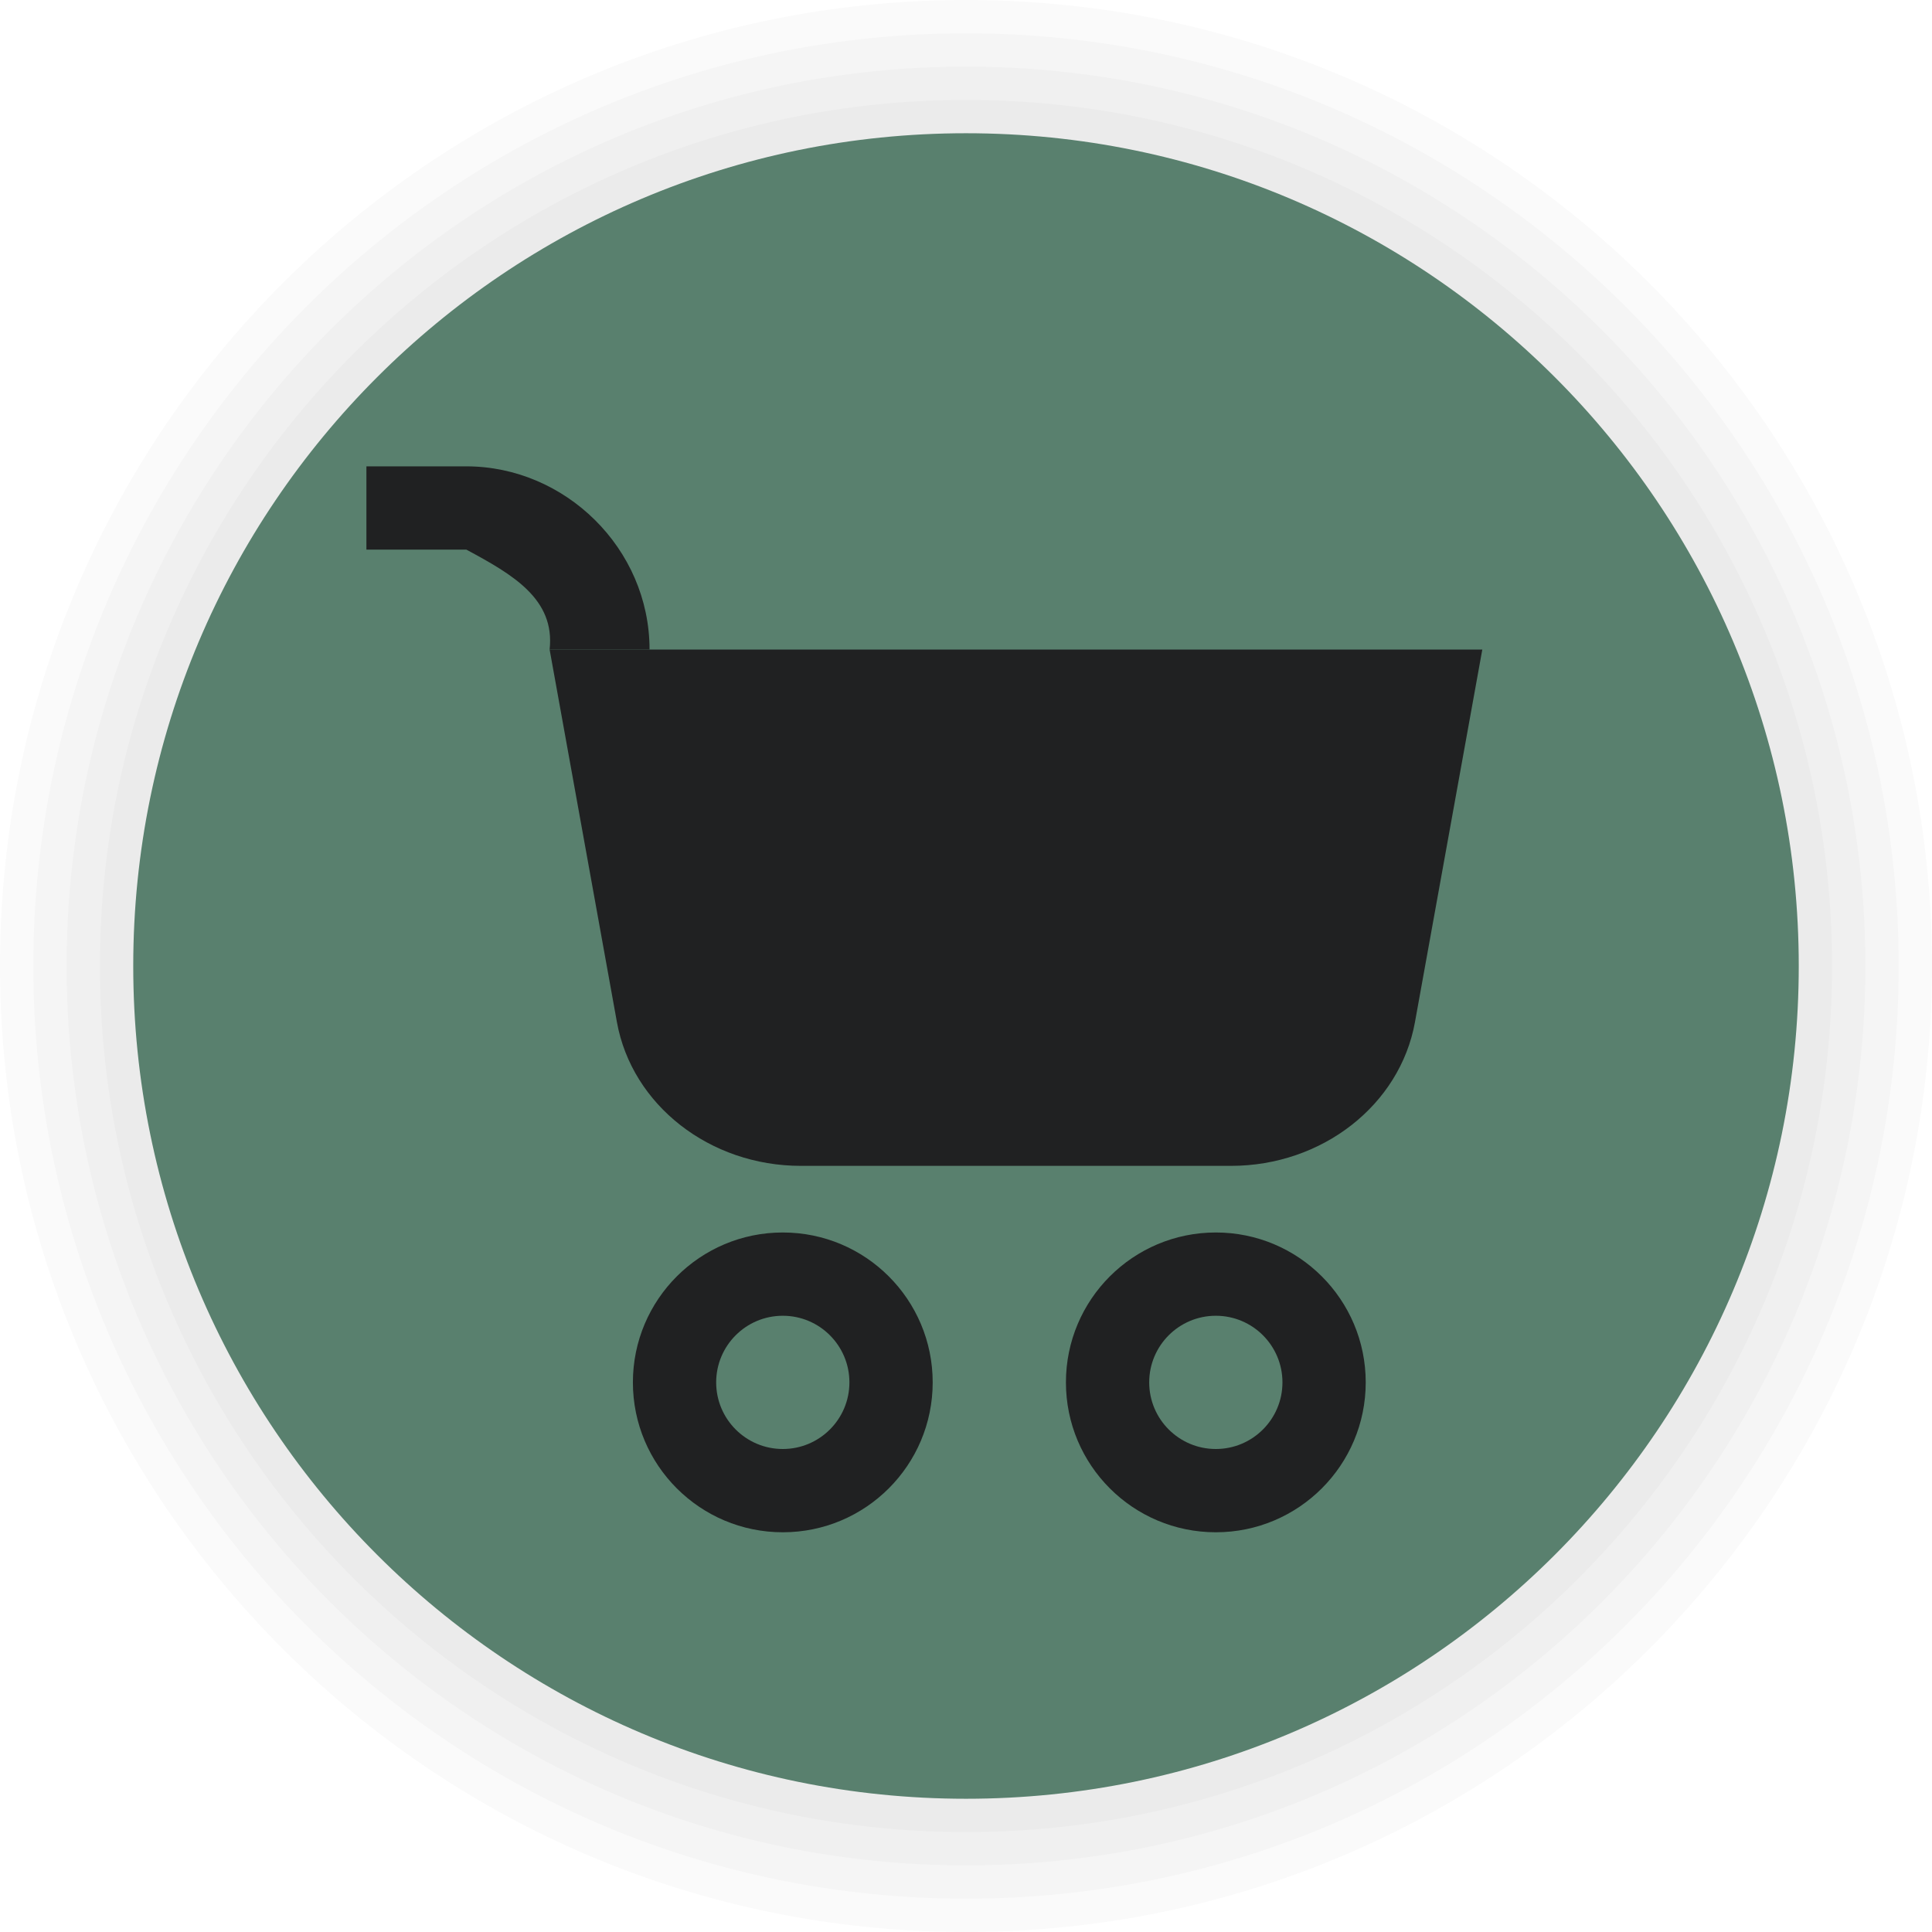 <svg width="116" height="116" viewBox="0 0 116 116" fill="none" xmlns="http://www.w3.org/2000/svg">
<path d="M58 116C90.032 116 116 90.032 116 58C116 25.968 90.032 0 58 0C25.968 0 0 25.968 0 58C0 90.032 25.968 116 58 116Z" fill="black" fill-opacity="0.02"/>
<path d="M58 114C88.928 114 114 88.928 114 58C114 27.072 88.928 2 58 2C27.072 2 2 27.072 2 58C2 88.928 27.072 114 58 114Z" fill="black" fill-opacity="0.02"/>
<path d="M58 112C87.823 112 112 87.823 112 58C112 28.177 87.823 4 58 4C28.177 4 4 28.177 4 58C4 87.823 28.177 112 58 112Z" fill="black" fill-opacity="0.02"/>
<path d="M58 110C86.719 110 110 86.719 110 58C110 29.281 86.719 6 58 6C29.281 6 6 29.281 6 58C6 86.719 29.281 110 58 110Z" fill="black" fill-opacity="0.02"/>
<path d="M58 108C85.614 108 108 85.614 108 58C108 30.386 85.614 8 58 8C30.386 8 8 30.386 8 58C8 85.614 30.386 108 58 108Z" fill="#59806E"/>
<path fill-rule="evenodd" clip-rule="evenodd" d="M48.086 70C42.612 70 37.939 66.347 37.04 61.367L33 39H89L84.957 61.367C84.058 66.347 79.385 70 73.911 70H48.086Z" fill="#202122"/>
<path fill-rule="evenodd" clip-rule="evenodd" d="M39 39C39 32.925 33.925 28 28 28H22V33H28C30.792 34.5 33.333 35.967 33 39H39Z" fill="#202122"/>
<path fill-rule="evenodd" clip-rule="evenodd" d="M47 87C49.209 87 51 85.209 51 83C51 80.791 49.209 79 47 79C44.791 79 43 80.791 43 83C43 85.209 44.791 87 47 87ZM47 92C42.029 92 38 87.971 38 83C38 78.029 42.029 74 47 74C51.971 74 56 78.029 56 83C56 87.971 51.971 92 47 92Z" fill="#202122"/>
<path fill-rule="evenodd" clip-rule="evenodd" d="M73 87C75.209 87 77 85.209 77 83C77 80.791 75.209 79 73 79C70.791 79 69 80.791 69 83C69 85.209 70.791 87 73 87ZM73 92C68.029 92 64 87.971 64 83C64 78.029 68.029 74 73 74C77.971 74 82 78.029 82 83C82 87.971 77.971 92 73 92Z" fill="#202122"/>
</svg>
